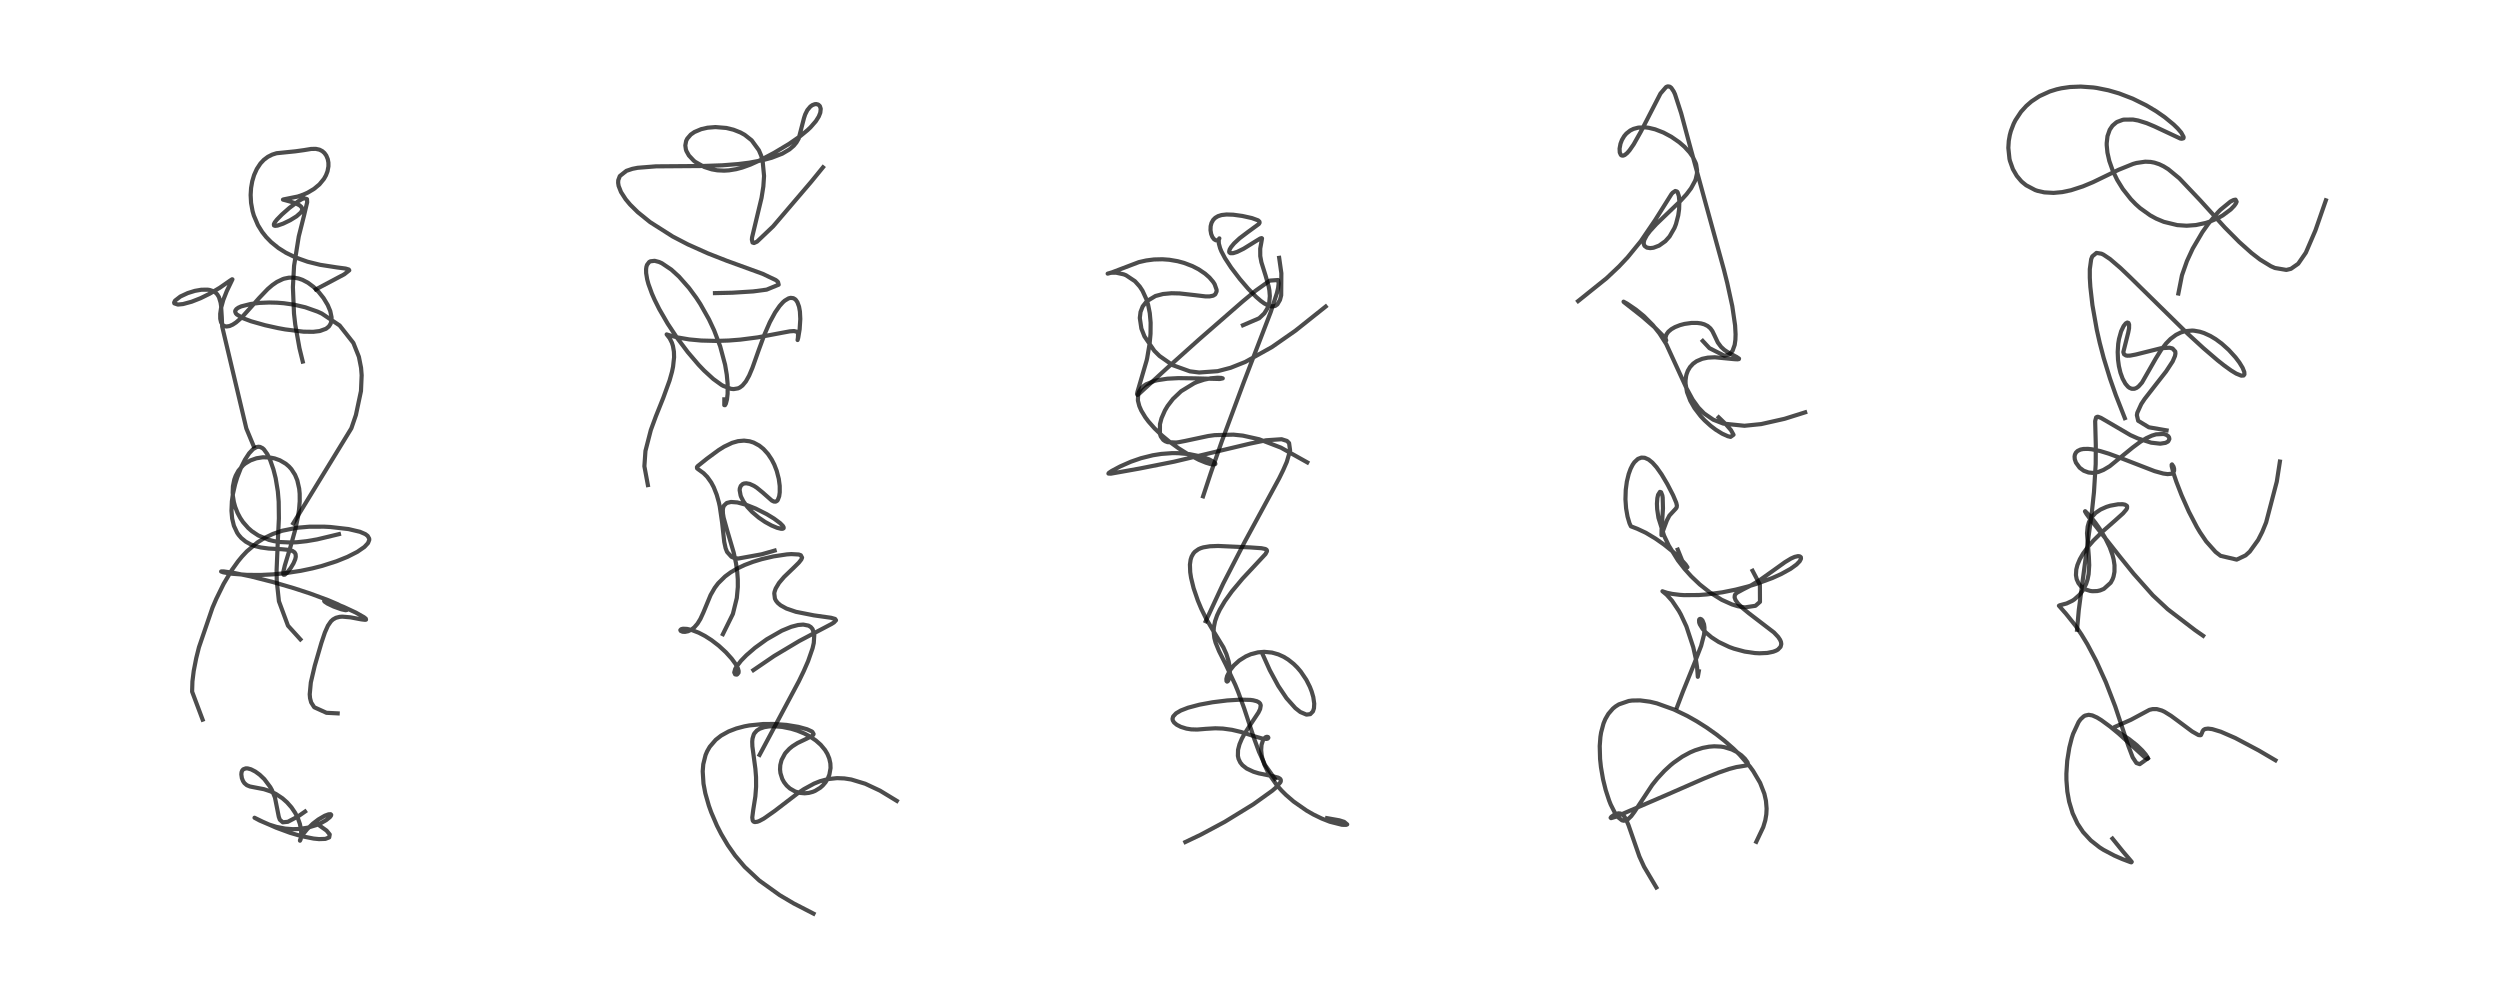 <?xml version="1.0" encoding="utf-8" standalone="no"?>
<!DOCTYPE svg PUBLIC "-//W3C//DTD SVG 1.1//EN"
  "http://www.w3.org/Graphics/SVG/1.1/DTD/svg11.dtd">
<!-- Created with matplotlib (https://matplotlib.org/) -->
<svg height="288pt" version="1.1" viewBox="0 0 720 288" width="720pt" xmlns="http://www.w3.org/2000/svg" xmlns:xlink="http://www.w3.org/1999/xlink">
 <defs>
  <style type="text/css">*{stroke-linecap:butt;stroke-linejoin:round;}</style>
 </defs>
 <g id="figure_1">
  <g id="patch_1">
   <path d="M 0 288 
L 720 288 
L 720 0 
L 0 0 
z
" style="fill:#ffffff;"/>
  </g>
  <g id="axes_1">
   <g id="line2d_1">
    <path clip-path="url(#p163c882ef1)" d="M 87.854 233.731 
L 85.847 235.123 
L 82.896 236.677 
L 81.449 236.826 
L 80.588 236.082 
L 80.285 235.221 
L 79.186 229.689 
L 78.308 227.529 
L 77.836 226.676 
L 76.13 224.395 
L 74.8 223.127 
L 73.53 222.204 
L 72.297 221.57 
L 71.335 221.304 
L 70.79 221.287 
L 70.057 221.561 
L 69.749 221.923 
L 69.565 222.407 
L 69.502 223.023 
L 69.656 224.091 
L 69.986 224.937 
L 70.389 225.543 
L 71.084 226.136 
L 71.967 226.505 
L 73.48 226.801 
L 76.011 227.286 
L 77.919 227.917 
L 79.453 228.654 
L 81.356 229.919 
L 82.654 231.066 
L 83.976 232.569 
L 85.032 234.147 
L 85.807 235.698 
L 86.366 237.291 
L 86.695 238.897 
L 86.765 240.555 
L 86.592 241.704 
L 86.394 242.122 
L 86.389 241.988 
L 86.704 241.213 
L 87.337 240.19 
L 88.429 238.835 
L 90.11 237.21 
L 91.686 236.003 
L 93.535 234.927 
L 94.617 234.526 
L 95.217 234.492 
L 95.387 234.667 
L 95.332 234.904 
L 94.993 235.349 
L 93.902 236.218 
L 92.44 237.044 
L 91.08 237.631 
L 88.617 238.369 
L 86.127 238.745 
L 84.327 238.802 
L 82.128 238.637 
L 79.636 238.145 
L 77.483 237.472 
L 74.791 236.318 
L 73.302 235.512 
L 75.593 236.627 
L 79.527 238.372 
L 83.55 239.854 
L 86.931 240.836 
L 90.317 241.508 
L 91.887 241.663 
L 93.696 241.601 
L 94.804 241.174 
L 94.96 240.323 
L 94.051 239.211 
L 92.294 237.96 
L 92.294 237.96 
" style="fill:none;stroke:#000000;stroke-linecap:square;stroke-opacity:0.7;stroke-width:1.2;"/>
   </g>
   <g id="line2d_2">
    <path clip-path="url(#p163c882ef1)" d="M 58.355 207.258 
L 55.326 199.194 
L 55.418 196.26 
L 55.79 193.24 
L 56.51 189.554 
L 57.294 186.422 
L 61.195 175.007 
L 62.279 172.491 
L 64.397 168.172 
L 66.743 164.204 
L 68.55 161.675 
L 69.71 160.269 
L 71.087 158.799 
L 74.117 156.237 
L 76.17 154.939 
L 78.582 153.778 
L 81.304 152.847 
L 85.43 152.01 
L 89.037 151.694 
L 93.384 151.683 
L 95.158 151.776 
L 100.371 152.375 
L 103.67 153.157 
L 105.196 153.817 
L 105.882 154.333 
L 106.327 155.109 
L 106.346 155.497 
L 105.98 156.417 
L 104.932 157.536 
L 102.893 158.939 
L 100.059 160.381 
L 96.902 161.652 
L 92.803 162.964 
L 89.986 163.69 
L 86.616 164.396 
L 82.289 165.059 
L 78.578 165.422 
L 75.154 165.587 
L 71.187 165.568 
L 66.704 165.231 
L 64.333 164.838 
L 63.681 164.597 
L 63.738 164.562 
L 64.443 164.569 
L 67.337 164.988 
L 72.254 166.015 
L 78.643 167.64 
L 84.74 169.429 
L 89.265 170.911 
L 94.537 172.857 
L 97.277 174.027 
L 99.503 175.211 
L 99.911 175.611 
L 99.903 175.676 
L 99.531 175.742 
L 98.311 175.481 
L 96.124 174.698 
L 94.321 173.839 
L 93.457 173.251 
L 93.362 173.08 
L 93.591 172.991 
L 94.407 173.128 
L 96.099 173.656 
L 98.965 174.786 
L 102.479 176.425 
L 104.8 177.741 
L 105.345 178.173 
L 105.411 178.461 
L 105.161 178.511 
L 104.048 178.381 
L 100.924 177.793 
L 98.58 177.594 
L 97.805 177.654 
L 96.768 177.919 
L 95.909 178.395 
L 95.299 178.955 
L 94.444 180.196 
L 93.564 182.169 
L 92.551 185.18 
L 90.64 191.757 
L 89.52 196.54 
L 89.198 199.967 
L 89.294 201.075 
L 89.616 202.297 
L 90.491 203.685 
L 94.025 205.287 
L 97.251 205.452 
L 97.251 205.452 
" style="fill:none;stroke:#000000;stroke-linecap:square;stroke-opacity:0.7;stroke-width:1.2;"/>
   </g>
   <g id="line2d_3">
    <path clip-path="url(#p163c882ef1)" d="M 86.506 184.138 
L 82.94 180.2 
L 80.331 173.169 
L 79.702 167.331 
L 79.661 164.197 
L 79.989 156.368 
L 80.321 149.292 
L 80.263 144.493 
L 80.014 141.507 
L 79.39 137.726 
L 78.745 135.187 
L 77.813 132.507 
L 76.989 130.785 
L 75.999 129.411 
L 75.611 129.071 
L 74.895 128.716 
L 74.413 128.663 
L 73.85 128.773 
L 72.881 129.347 
L 71.753 130.549 
L 70.552 132.387 
L 69.483 134.514 
L 68.328 137.468 
L 67.713 139.481 
L 67.079 142.275 
L 66.78 144.388 
L 66.664 147.124 
L 66.855 149.33 
L 67.36 151.418 
L 68.3 153.436 
L 68.727 154.062 
L 69.479 154.934 
L 70.764 155.994 
L 72.213 156.792 
L 73.614 157.309 
L 75.071 157.666 
L 77.412 157.982 
L 81.072 158.17 
L 83.213 158.371 
L 84.218 158.66 
L 84.831 159.078 
L 85.129 159.594 
L 85.186 160.342 
L 85.029 161.066 
L 84.517 162.268 
L 83.698 163.625 
L 82.586 165.026 
L 81.995 165.515 
L 81.682 165.534 
L 81.587 165.348 
L 81.622 164.565 
L 82.028 162.855 
L 83.631 157.573 
L 85.073 152.367 
L 85.83 148.763 
L 86.124 146.769 
L 86.319 144.377 
L 86.305 142.177 
L 86.164 140.726 
L 85.618 138.317 
L 84.966 136.74 
L 83.92 135.116 
L 83.233 134.355 
L 82.301 133.556 
L 80.611 132.564 
L 79.097 132.026 
L 77.73 131.759 
L 75.69 131.698 
L 73.856 131.986 
L 72.142 132.595 
L 70.663 133.474 
L 70.042 133.979 
L 68.669 135.558 
L 67.882 136.998 
L 67.48 138.096 
L 67.084 140.031 
L 67.008 141.886 
L 67.072 142.856 
L 67.352 144.587 
L 67.732 145.976 
L 68.41 147.706 
L 69.178 149.152 
L 70.009 150.388 
L 71.508 152.087 
L 72.548 152.994 
L 74.383 154.214 
L 77.444 155.484 
L 78.883 155.838 
L 80.572 156.1 
L 83.785 156.24 
L 85.54 156.159 
L 88.291 155.861 
L 91.328 155.344 
L 97.62 153.835 
L 97.62 153.835 
" style="fill:none;stroke:#000000;stroke-linecap:square;stroke-opacity:0.7;stroke-width:1.2;"/>
   </g>
   <g id="line2d_4">
    <path clip-path="url(#p163c882ef1)" d="M 84.451 150.719 
L 101.189 123.356 
L 102.502 119.514 
L 103.961 112.623 
L 104.157 108.077 
L 103.986 105.928 
L 103.362 102.761 
L 101.77 98.766 
L 97.813 93.734 
L 92.678 90.303 
L 91.455 89.743 
L 87.928 88.499 
L 84.71 87.751 
L 81.738 87.329 
L 79.797 87.178 
L 77.519 87.121 
L 74.714 87.237 
L 72.202 87.545 
L 69.468 88.236 
L 68.616 88.625 
L 68.077 89.014 
L 67.772 89.453 
L 67.729 89.743 
L 67.92 90.248 
L 68.211 90.574 
L 70.075 91.68 
L 72.343 92.535 
L 76.367 93.671 
L 80.066 94.49 
L 82.125 94.869 
L 87.411 95.525 
L 90.195 95.564 
L 92.061 95.343 
L 93.896 94.683 
L 94.72 94.017 
L 95.223 93.224 
L 95.484 92.143 
L 95.485 91.354 
L 95.12 89.605 
L 94.394 87.863 
L 93.175 85.835 
L 91.722 84.017 
L 90.28 82.612 
L 88.696 81.431 
L 87.127 80.602 
L 86.001 80.208 
L 84.754 79.971 
L 83.194 79.973 
L 81.854 80.248 
L 81.449 80.382 
L 79.751 81.195 
L 78.433 82.104 
L 77.098 83.248 
L 74.684 85.772 
L 69.526 91.532 
L 67.976 92.866 
L 67.035 93.484 
L 66.108 93.897 
L 65.201 94.035 
L 64.572 93.886 
L 64.067 93.504 
L 63.656 92.795 
L 63.429 91.782 
L 63.42 90.383 
L 63.662 88.723 
L 64.296 86.417 
L 65.309 83.843 
L 66.939 80.456 
L 66.85 80.433 
L 66.295 80.786 
L 63.294 82.874 
L 60.396 84.585 
L 57.745 85.889 
L 55.194 86.894 
L 52.716 87.567 
L 51.232 87.714 
L 50.212 87.374 
L 50.149 87.133 
L 50.406 86.589 
L 51.945 85.398 
L 54.082 84.402 
L 56.137 83.766 
L 58.022 83.439 
L 59.883 83.436 
L 60.399 83.518 
L 61.482 83.887 
L 62.033 84.236 
L 62.564 84.761 
L 63.055 85.564 
L 63.529 87.137 
L 63.675 88.125 
L 63.879 91.418 
L 63.986 94.045 
L 70.945 123.404 
L 73.065 128.513 
L 73.065 128.513 
" style="fill:none;stroke:#000000;stroke-linecap:square;stroke-opacity:0.7;stroke-width:1.2;"/>
   </g>
   <g id="line2d_5">
    <path clip-path="url(#p163c882ef1)" d="M 87.19 104.134 
L 86.242 100.271 
L 85.033 93.494 
L 84.673 90.341 
L 84.356 82.699 
L 84.693 76.542 
L 86.042 68.093 
L 87.551 62.111 
L 88.465 58.236 
L 88.408 57.352 
L 87.583 57.087 
L 86.933 57.349 
L 85.928 57.942 
L 83.321 59.902 
L 81.179 61.787 
L 79.756 63.242 
L 79.135 64.038 
L 78.866 64.579 
L 78.907 64.926 
L 79.195 65.049 
L 79.919 64.97 
L 81.545 64.406 
L 83.586 63.418 
L 85.402 62.298 
L 86.633 61.205 
L 86.984 60.614 
L 87.051 60.229 
L 86.83 59.629 
L 86.262 59.121 
L 85.119 58.553 
L 83.68 58.08 
L 81.498 57.489 
L 81.642 57.431 
L 85.766 56.596 
L 87.434 56.013 
L 88.653 55.462 
L 90.424 54.41 
L 92.009 53.09 
L 93.295 51.524 
L 93.878 50.491 
L 94.32 49.338 
L 94.588 47.904 
L 94.581 46.84 
L 94.396 45.839 
L 93.969 44.805 
L 93.444 44.073 
L 92.817 43.521 
L 92.017 43.106 
L 90.946 42.871 
L 89.603 42.897 
L 87.578 43.23 
L 85.069 43.579 
L 79.646 44.13 
L 78.394 44.529 
L 77.142 45.162 
L 75.992 46.029 
L 75.009 47.077 
L 73.967 48.658 
L 73.176 50.423 
L 72.646 52.207 
L 72.309 54.136 
L 72.184 56.173 
L 72.306 58.432 
L 72.74 60.812 
L 73.102 62.06 
L 74.289 64.844 
L 75.501 66.803 
L 76.668 68.277 
L 78.094 69.737 
L 80.175 71.422 
L 82.356 72.798 
L 85.118 74.143 
L 88.575 75.374 
L 92.205 76.268 
L 97.097 77.024 
L 99.548 77.348 
L 100.444 77.617 
L 100.588 77.852 
L 99.148 79 
L 90.987 83.328 
L 90.987 83.328 
" style="fill:none;stroke:#000000;stroke-linecap:square;stroke-opacity:0.7;stroke-width:1.2;"/>
   </g>
   <g id="line2d_6">
    <path clip-path="url(#p163c882ef1)" d="M 234.294 263.127 
L 228.588 260.189 
L 224.573 257.819 
L 218.658 253.577 
L 214.466 249.656 
L 211.718 246.414 
L 209.605 243.405 
L 207.706 240.195 
L 206.465 237.754 
L 204.839 233.967 
L 204.152 232.049 
L 203.13 228.47 
L 202.607 225.694 
L 202.379 222.16 
L 202.541 220.109 
L 203.199 217.457 
L 203.663 216.365 
L 204.402 215.08 
L 206.129 213.071 
L 207.677 211.857 
L 209.852 210.651 
L 212.07 209.799 
L 214.385 209.188 
L 215.804 208.921 
L 219.745 208.523 
L 222.747 208.498 
L 226.529 208.775 
L 229.933 209.336 
L 232.428 210.025 
L 233.736 210.622 
L 233.976 210.791 
L 234.318 211.396 
L 234.224 211.624 
L 233.884 211.945 
L 232.27 212.762 
L 229.697 213.989 
L 228.207 214.934 
L 227.345 215.634 
L 226.28 216.769 
L 226.039 217.091 
L 225.087 218.89 
L 224.721 220.337 
L 224.651 221.585 
L 224.766 222.655 
L 225.29 224.33 
L 225.804 225.272 
L 226.564 226.25 
L 227.489 227.085 
L 229.018 227.957 
L 230.371 228.356 
L 231.745 228.473 
L 232.948 228.354 
L 234.054 228.06 
L 234.746 227.777 
L 236.207 226.885 
L 236.944 226.237 
L 237.739 225.308 
L 238.393 224.239 
L 238.866 223.074 
L 239.198 221.203 
L 239.144 219.86 
L 238.825 218.433 
L 238.286 217.129 
L 237.6 215.984 
L 236.359 214.493 
L 234.95 213.246 
L 233.224 212.081 
L 231.672 211.261 
L 229.659 210.433 
L 227.855 209.876 
L 225.3 209.353 
L 222.926 209.159 
L 221.456 209.211 
L 220.142 209.416 
L 218.82 209.868 
L 217.968 210.407 
L 217.268 211.199 
L 217.078 211.54 
L 216.72 212.721 
L 216.64 213.599 
L 216.684 214.96 
L 217.136 218.345 
L 217.549 221.408 
L 217.74 223.816 
L 217.757 226.581 
L 217.544 229.367 
L 216.908 233.411 
L 216.654 235.444 
L 216.788 236.34 
L 217.038 236.642 
L 217.386 236.759 
L 218.139 236.654 
L 218.699 236.44 
L 219.97 235.759 
L 223.102 233.562 
L 229.902 228.354 
L 231.534 227.27 
L 234.439 225.685 
L 236.162 224.992 
L 238.425 224.383 
L 241.07 224.1 
L 243.189 224.188 
L 245.178 224.5 
L 249.175 225.711 
L 253.453 227.715 
L 258.285 230.655 
L 258.285 230.655 
" style="fill:none;stroke:#000000;stroke-linecap:square;stroke-opacity:0.7;stroke-width:1.2;"/>
   </g>
   <g id="line2d_7">
    <path clip-path="url(#p163c882ef1)" d="M 218.758 217.41 
L 230.059 196.223 
L 231.485 193.27 
L 232.726 190.425 
L 234.02 186.698 
L 234.367 185.184 
L 234.516 182.8 
L 234.01 181.165 
L 233.536 180.607 
L 232.869 180.184 
L 231.321 179.876 
L 229.853 180.001 
L 227.884 180.513 
L 225.17 181.633 
L 220.823 184.118 
L 217.432 186.573 
L 214.968 188.704 
L 213.422 190.287 
L 212.1 192 
L 211.726 192.678 
L 211.464 193.657 
L 211.714 194.213 
L 212.138 194.299 
L 212.306 194.246 
L 212.704 193.74 
L 212.725 193.244 
L 212.529 192.519 
L 211.848 191.235 
L 210.727 189.703 
L 209.044 187.839 
L 207.004 185.961 
L 204.931 184.368 
L 203.044 183.161 
L 201.245 182.224 
L 199.166 181.428 
L 197.859 181.128 
L 196.756 181.07 
L 196.205 181.189 
L 195.936 181.462 
L 196.053 181.708 
L 196.592 181.944 
L 197.257 181.982 
L 198.164 181.796 
L 199.129 181.327 
L 199.968 180.668 
L 200.891 179.601 
L 201.711 178.262 
L 202.582 176.367 
L 204.645 171.382 
L 205.845 169.298 
L 206.832 167.989 
L 208.817 166.027 
L 210.448 164.826 
L 212.213 163.784 
L 214.442 162.726 
L 216.872 161.803 
L 219.354 161.044 
L 222.763 160.243 
L 226.62 159.665 
L 227.909 159.577 
L 230.045 159.697 
L 230.632 159.907 
L 230.996 160.596 
L 230.776 161.139 
L 230.068 162.036 
L 228.856 163.236 
L 225.788 166.191 
L 224.355 167.885 
L 223.402 169.476 
L 223.067 170.451 
L 222.99 170.916 
L 223.178 172.409 
L 223.488 173.011 
L 223.982 173.629 
L 224.817 174.334 
L 226.501 175.263 
L 229.228 176.202 
L 234.434 177.229 
L 239.342 177.921 
L 240.508 178.255 
L 240.77 178.631 
L 240.176 179.268 
L 239.527 179.678 
L 230.202 184.598 
L 222.955 188.923 
L 216.977 193 
L 216.977 193 
" style="fill:none;stroke:#000000;stroke-linecap:square;stroke-opacity:0.7;stroke-width:1.2;"/>
   </g>
   <g id="line2d_8">
    <path clip-path="url(#p163c882ef1)" d="M 208.192 182.643 
L 211.071 176.813 
L 212.202 172.219 
L 212.492 169.063 
L 212.483 166.847 
L 212.314 164.625 
L 211.959 162.177 
L 211.305 159.141 
L 209.398 152.663 
L 208.403 149.069 
L 208.214 147.932 
L 208.172 146.899 
L 208.259 146.246 
L 208.491 145.63 
L 209.303 144.86 
L 210.518 144.564 
L 212.365 144.702 
L 214.917 145.389 
L 217.625 146.464 
L 220.836 148.083 
L 222.912 149.346 
L 224.705 150.682 
L 225.455 151.445 
L 225.688 151.846 
L 225.687 152.122 
L 225.445 152.28 
L 224.955 152.291 
L 223.796 152.006 
L 222.192 151.338 
L 220.337 150.317 
L 218.5 149.06 
L 216.585 147.429 
L 215.239 145.985 
L 214.093 144.383 
L 213.449 143.111 
L 213.297 142.702 
L 213.02 141.196 
L 213.064 140.671 
L 213.347 139.927 
L 213.9 139.408 
L 214.317 139.246 
L 214.935 139.185 
L 215.913 139.368 
L 217.158 139.938 
L 217.95 140.451 
L 219.611 141.809 
L 222.277 144.155 
L 222.88 144.449 
L 223.411 144.47 
L 223.835 144.206 
L 223.999 143.994 
L 224.405 142.927 
L 224.565 141.791 
L 224.557 139.931 
L 224.286 137.894 
L 223.688 135.593 
L 222.995 133.809 
L 222.253 132.358 
L 221.181 130.749 
L 219.891 129.317 
L 218.675 128.334 
L 217.057 127.461 
L 215.893 127.092 
L 214.287 126.898 
L 212.56 127.054 
L 210.853 127.539 
L 208.538 128.642 
L 206.916 129.658 
L 203.576 132.119 
L 200.961 134.217 
L 200.722 134.513 
L 200.753 134.873 
L 201.017 135.102 
L 202.626 136.271 
L 203.702 137.365 
L 204.831 138.952 
L 205.553 140.311 
L 206.411 142.478 
L 207.028 144.664 
L 207.288 145.854 
L 207.969 150.526 
L 208.578 156.062 
L 208.977 157.89 
L 209.403 158.97 
L 210.655 160.357 
L 211.392 160.674 
L 212.607 160.861 
L 219.35 159.637 
L 223.101 158.567 
L 223.101 158.567 
" style="fill:none;stroke:#000000;stroke-linecap:square;stroke-opacity:0.7;stroke-width:1.2;"/>
   </g>
   <g id="line2d_9">
    <path clip-path="url(#p163c882ef1)" d="M 208.608 115.008 
L 208.592 116.677 
L 208.801 116.691 
L 209.052 116.253 
L 209.364 115.059 
L 209.553 113.422 
L 209.561 110.605 
L 209.31 107.896 
L 208.826 105.041 
L 207.399 99.706 
L 205.665 95.134 
L 204.198 91.998 
L 201.688 87.548 
L 200.505 85.74 
L 198.448 82.945 
L 195.553 79.664 
L 193.348 77.649 
L 190.612 75.809 
L 189.794 75.441 
L 188.53 75.115 
L 187.319 75.258 
L 186.944 75.477 
L 186.34 76.284 
L 186.165 76.835 
L 186.069 77.516 
L 186.086 78.653 
L 186.381 80.439 
L 186.748 81.803 
L 187.755 84.578 
L 188.542 86.365 
L 189.875 89.032 
L 192.306 93.24 
L 194.991 97.293 
L 198.087 101.423 
L 201.194 105.063 
L 202.788 106.73 
L 205.419 109.14 
L 207.743 110.819 
L 208.257 111.116 
L 210.521 111.982 
L 211.279 112.06 
L 212.542 111.85 
L 213.083 111.595 
L 213.833 111.033 
L 214.812 109.855 
L 215.753 108.17 
L 216.705 105.918 
L 218.482 100.902 
L 220.141 96.387 
L 221.721 92.765 
L 223.238 89.971 
L 224.524 88.119 
L 225.485 87.05 
L 226.009 86.587 
L 227.096 85.936 
L 227.723 85.781 
L 228.486 85.879 
L 228.982 86.173 
L 229.23 86.415 
L 229.646 87.029 
L 230.124 88.318 
L 230.378 89.734 
L 230.486 91.875 
L 230.296 94.827 
L 229.891 97.269 
L 229.705 97.924 
L 229.803 97.232 
L 229.847 96.188 
L 229.695 95.76 
L 229.466 95.536 
L 228.682 95.34 
L 227.465 95.426 
L 224.967 95.889 
L 218.202 97.168 
L 213.218 97.811 
L 209.851 98.073 
L 206.265 98.186 
L 201.963 98.075 
L 198.503 97.755 
L 195.08 97.171 
L 193.087 96.648 
L 191.997 96.31 
L 192.075 96.412 
L 192.864 97.423 
L 193.508 98.706 
L 193.808 99.641 
L 194.09 101.29 
L 194.137 102.895 
L 193.837 105.632 
L 193.531 107.09 
L 192.841 109.561 
L 191.025 114.57 
L 188.903 119.867 
L 187.439 123.85 
L 185.89 129.863 
L 185.582 134.282 
L 186.588 139.706 
L 186.588 139.706 
" style="fill:none;stroke:#000000;stroke-linecap:square;stroke-opacity:0.7;stroke-width:1.2;"/>
   </g>
   <g id="line2d_10">
    <path clip-path="url(#p163c882ef1)" d="M 237.021 48.186 
L 233.648 52.32 
L 222.669 65.176 
L 218.025 69.594 
L 217.164 69.988 
L 216.725 69.851 
L 216.54 69.01 
L 216.594 68.372 
L 219.325 56.976 
L 219.844 53.699 
L 220.047 50.662 
L 219.634 46.312 
L 219.209 44.805 
L 218.553 43.259 
L 216.477 40.411 
L 214.471 38.829 
L 213.241 38.148 
L 211.256 37.36 
L 209.182 36.855 
L 206.05 36.597 
L 203.764 36.782 
L 201.953 37.194 
L 199.994 38.025 
L 198.935 38.764 
L 197.932 39.924 
L 197.611 40.579 
L 197.37 41.877 
L 197.526 43.014 
L 197.697 43.517 
L 198.402 44.782 
L 199.822 46.29 
L 200.224 46.609 
L 202.816 48.081 
L 204.963 48.771 
L 206.601 49.053 
L 208.544 49.147 
L 209.939 49.064 
L 212.03 48.721 
L 213.753 48.26 
L 216.103 47.412 
L 219.012 46.093 
L 222.951 44.009 
L 227.246 41.44 
L 230.43 39.238 
L 232.568 37.484 
L 233.429 36.666 
L 234.97 34.895 
L 235.808 33.556 
L 236.246 32.453 
L 236.369 31.326 
L 236.111 30.535 
L 235.668 30.128 
L 235.093 29.974 
L 234.659 30.008 
L 233.94 30.284 
L 233.382 30.684 
L 232.516 31.713 
L 231.896 32.955 
L 231.562 33.961 
L 230.016 39.925 
L 229.364 41.046 
L 228.585 41.987 
L 227.357 43.044 
L 225.294 44.257 
L 222.232 45.439 
L 219.753 46.106 
L 215.783 46.85 
L 212.638 47.245 
L 208.064 47.606 
L 202.272 47.809 
L 188.907 47.908 
L 183.659 48.323 
L 182.127 48.625 
L 180.399 49.205 
L 178.504 50.707 
L 178.053 51.917 
L 178.024 52.661 
L 178.163 53.552 
L 178.852 55.314 
L 180.199 57.4 
L 181.468 58.916 
L 183.683 61.108 
L 187.208 63.957 
L 193.741 68.115 
L 198.108 70.388 
L 203.881 72.974 
L 209.3 75.1 
L 219.631 78.857 
L 223.467 80.682 
L 224.055 81.191 
L 224.258 81.989 
L 220.787 83.416 
L 216.919 83.927 
L 210.95 84.3 
L 205.91 84.418 
L 205.91 84.418 
" style="fill:none;stroke:#000000;stroke-linecap:square;stroke-opacity:0.7;stroke-width:1.2;"/>
   </g>
   <g id="line2d_11">
    <path clip-path="url(#p163c882ef1)" d="M 341.38 242.505 
L 345.792 240.402 
L 352.712 236.695 
L 360.941 231.649 
L 366.395 227.735 
L 367.382 226.89 
L 368.764 225.279 
L 368.876 224.967 
L 368.872 224.617 
L 368.699 224.318 
L 368.127 223.959 
L 366.169 223.463 
L 362.556 222.731 
L 361.019 222.266 
L 359.062 221.351 
L 357.843 220.398 
L 357.189 219.582 
L 356.702 218.549 
L 356.511 217.686 
L 356.556 215.959 
L 356.967 214.369 
L 357.634 212.784 
L 358.495 211.198 
L 360.228 208.53 
L 362.429 205.217 
L 362.921 204.197 
L 363.096 203.14 
L 362.915 202.628 
L 362.601 202.292 
L 361.997 201.962 
L 360.895 201.675 
L 360.105 201.572 
L 357.267 201.495 
L 353.433 201.731 
L 349.195 202.254 
L 345.457 202.943 
L 342.162 203.818 
L 340.08 204.626 
L 338.699 205.438 
L 337.861 206.352 
L 337.681 207.034 
L 337.762 207.474 
L 338.123 208.069 
L 338.906 208.733 
L 340.064 209.331 
L 341.682 209.836 
L 343.068 210.059 
L 344.797 210.109 
L 347.37 209.902 
L 350.004 209.749 
L 352.209 209.83 
L 354.814 210.189 
L 357.443 210.814 
L 361.565 212.141 
L 363.712 212.748 
L 364.78 212.815 
L 365.136 212.697 
L 365.29 212.459 
L 365.182 212.263 
L 364.852 212.19 
L 364.487 212.319 
L 364.076 212.678 
L 363.748 213.177 
L 363.32 214.513 
L 363.22 216.009 
L 363.352 217.386 
L 363.547 218.342 
L 364.116 220.148 
L 365.333 222.697 
L 367.665 226.064 
L 369.089 227.675 
L 370.329 228.91 
L 372.583 230.857 
L 376.285 233.441 
L 378.293 234.589 
L 380.672 235.745 
L 383.017 236.667 
L 386.513 237.543 
L 387.665 237.565 
L 387.994 237.433 
L 387.124 236.694 
L 385.712 236.248 
L 382.208 235.629 
L 382.208 235.629 
" style="fill:none;stroke:#000000;stroke-linecap:square;stroke-opacity:0.7;stroke-width:1.2;"/>
   </g>
   <g id="line2d_12">
    <path clip-path="url(#p163c882ef1)" d="M 367.153 224.302 
L 364.322 220.318 
L 362.573 216.486 
L 361.211 212.754 
L 358.314 203.995 
L 356.569 199.221 
L 355.764 197.247 
L 353.056 191.46 
L 351.075 187.515 
L 350.081 185.06 
L 349.718 183.686 
L 349.525 181.896 
L 349.587 180.667 
L 349.941 178.894 
L 350.534 177.206 
L 351.309 175.57 
L 352.74 173.161 
L 354.791 170.305 
L 357.859 166.636 
L 361.049 163.224 
L 364.469 159.558 
L 364.891 158.751 
L 364.882 158.515 
L 364.752 158.309 
L 364.416 158.114 
L 363.285 157.881 
L 360.097 157.659 
L 350.816 157.234 
L 348.435 157.328 
L 346.573 157.636 
L 345.808 157.875 
L 345.166 158.161 
L 344.13 158.9 
L 343.695 159.395 
L 343.181 160.3 
L 342.898 161.171 
L 342.7 162.591 
L 342.779 164.781 
L 343.028 166.415 
L 343.757 169.394 
L 344.964 172.929 
L 345.95 175.29 
L 347.375 178.196 
L 349.194 181.308 
L 352.336 186.432 
L 353.203 188.372 
L 353.854 190.466 
L 354.156 192.158 
L 354.225 193.953 
L 354.015 195.366 
L 353.652 196.157 
L 353.401 196.308 
L 353.23 196.145 
L 353.197 195.531 
L 353.406 194.696 
L 354.306 192.954 
L 355.336 191.657 
L 356.916 190.224 
L 358.782 189.048 
L 360.26 188.408 
L 362.304 187.878 
L 364.078 187.727 
L 366.31 187.938 
L 368.173 188.468 
L 369.68 189.152 
L 370.978 189.944 
L 372.574 191.208 
L 373.616 192.237 
L 374.619 193.411 
L 376.224 195.791 
L 377.244 197.815 
L 377.765 199.151 
L 378.231 200.772 
L 378.497 202.643 
L 378.424 203.976 
L 378.133 204.877 
L 377.362 205.673 
L 376.259 205.81 
L 374.49 205.061 
L 373.051 203.925 
L 370.518 201.08 
L 368.142 197.542 
L 365.695 193.016 
L 363.547 188.232 
L 363.547 188.232 
" style="fill:none;stroke:#000000;stroke-linecap:square;stroke-opacity:0.7;stroke-width:1.2;"/>
   </g>
   <g id="line2d_13">
    <path clip-path="url(#p163c882ef1)" d="M 347.249 178.909 
L 352.274 168.091 
L 358.551 155.918 
L 368.392 137.773 
L 369.567 135.378 
L 370.591 133.032 
L 371.553 129.741 
L 371.253 127.6 
L 370.65 126.992 
L 369.096 126.497 
L 364.633 126.8 
L 359.973 127.768 
L 338.147 132.963 
L 328.18 134.944 
L 319.922 136.417 
L 319.229 136.385 
L 319.336 136.2 
L 320.168 135.633 
L 322.596 134.337 
L 325.709 132.968 
L 328.611 131.962 
L 331.995 131.12 
L 334.458 130.73 
L 337.493 130.507 
L 339.199 130.508 
L 342.578 130.79 
L 345.735 131.432 
L 348.182 132.275 
L 349.578 133.036 
L 350.011 133.493 
L 350.021 133.619 
L 349.48 133.787 
L 348.66 133.663 
L 347.295 133.255 
L 345.33 132.453 
L 342.05 130.748 
L 339.464 129.131 
L 336.68 127.112 
L 334.651 125.423 
L 332.531 123.396 
L 330.767 121.398 
L 329.853 120.178 
L 328.695 118.262 
L 328.125 116.957 
L 327.734 115.438 
L 327.711 115.261 
L 327.791 113.559 
L 327.984 112.955 
L 328.626 111.886 
L 329.422 111.123 
L 330.08 110.68 
L 332.476 109.706 
L 333.229 109.518 
L 336.184 109.068 
L 339.369 108.901 
L 344.175 108.964 
L 351.293 109.151 
L 352.147 108.971 
L 351.728 108.841 
L 350.669 108.785 
L 348.673 108.951 
L 346.792 109.342 
L 344.796 110 
L 343.934 110.366 
L 340.153 112.677 
L 337.801 114.909 
L 336.265 116.922 
L 335.496 118.216 
L 334.52 120.445 
L 334.068 122.162 
L 334.056 124.953 
L 334.307 125.707 
L 335.013 126.684 
L 335.582 127.077 
L 336.249 127.336 
L 338.705 127.448 
L 339.475 127.347 
L 341.31 126.992 
L 347.969 125.572 
L 349.81 125.322 
L 355.219 125.176 
L 357.924 125.457 
L 362.617 126.501 
L 368.908 128.922 
L 376.498 133.168 
L 376.498 133.168 
" style="fill:none;stroke:#000000;stroke-linecap:square;stroke-opacity:0.7;stroke-width:1.2;"/>
   </g>
   <g id="line2d_14">
    <path clip-path="url(#p163c882ef1)" d="M 346.485 142.944 
L 348.714 136.207 
L 351.9 127.048 
L 358.226 110.033 
L 365.972 89.856 
L 367.748 84.414 
L 368.093 82.933 
L 368.248 81.64 
L 368.087 80.645 
L 365.694 80.814 
L 361.566 83.762 
L 357.838 86.859 
L 345.229 97.849 
L 335.938 106.174 
L 327.734 113.697 
L 327.576 113.729 
L 327.467 113.494 
L 327.609 112.787 
L 330.24 103.787 
L 330.395 103.08 
L 331.099 98.924 
L 331.351 96.14 
L 331.381 92.929 
L 331.135 90.176 
L 330.66 87.786 
L 330.183 86.225 
L 329.03 83.716 
L 328.242 82.518 
L 326.87 80.989 
L 324.304 79.283 
L 323.635 79.013 
L 321.413 78.531 
L 319.926 78.559 
L 319.007 78.81 
L 320.254 78.44 
L 328.002 75.491 
L 330.116 75.015 
L 332.336 74.727 
L 334.785 74.667 
L 336.769 74.813 
L 339.171 75.225 
L 340.977 75.712 
L 343.384 76.626 
L 345.178 77.545 
L 347.045 78.799 
L 348.311 79.915 
L 349.372 81.158 
L 349.808 81.838 
L 350.383 83.458 
L 350.386 83.914 
L 349.988 84.784 
L 349.389 85.156 
L 348.377 85.361 
L 347.145 85.359 
L 343.75 84.957 
L 339.751 84.51 
L 337.413 84.452 
L 334.943 84.676 
L 332.779 85.248 
L 330.279 86.75 
L 329.095 88.248 
L 328.474 89.84 
L 328.263 91.58 
L 328.717 94.622 
L 329.601 96.876 
L 332.44 101.029 
L 333.936 102.517 
L 337.688 105.145 
L 342.682 106.94 
L 345.357 107.28 
L 350.683 106.899 
L 354.411 105.923 
L 358.627 104.244 
L 366.319 99.953 
L 373.043 95.262 
L 381.797 88.288 
L 381.797 88.288 
" style="fill:none;stroke:#000000;stroke-linecap:square;stroke-opacity:0.7;stroke-width:1.2;"/>
   </g>
   <g id="line2d_15">
    <path clip-path="url(#p163c882ef1)" d="M 357.973 93.669 
L 362.635 91.665 
L 364.116 90.256 
L 365.008 88.812 
L 365.544 87.14 
L 365.71 85.273 
L 365.583 83.65 
L 365.375 82.498 
L 364.473 79.332 
L 363.279 75.526 
L 362.954 73.761 
L 362.943 71.598 
L 363.247 69.926 
L 363.462 68.666 
L 363.34 68.573 
L 362.919 68.699 
L 361.522 69.549 
L 358.178 71.62 
L 356.304 72.542 
L 355.173 72.904 
L 354.37 72.921 
L 354.063 72.703 
L 353.996 72.468 
L 354.132 71.869 
L 354.529 71.178 
L 355.414 70.106 
L 356.986 68.64 
L 359.293 66.892 
L 362.56 64.502 
L 362.76 64.144 
L 362.722 63.838 
L 362.396 63.515 
L 362.264 63.435 
L 360.556 62.811 
L 357.794 62.196 
L 355.165 61.834 
L 353.234 61.772 
L 351.816 61.934 
L 350.797 62.253 
L 349.996 62.723 
L 349.405 63.317 
L 348.908 64.213 
L 348.667 65.148 
L 348.625 66.281 
L 348.812 67.381 
L 349.156 68.246 
L 349.633 68.891 
L 350.19 69.225 
L 350.701 69.216 
L 351.045 68.993 
L 351.175 68.652 
L 351.102 68.708 
L 350.985 69.082 
L 351.025 70.148 
L 351.395 71.497 
L 351.763 72.396 
L 352.793 74.354 
L 354.566 77.067 
L 357.095 80.385 
L 359.445 83.128 
L 361.757 85.494 
L 363.102 86.659 
L 364.123 87.395 
L 365.374 88.043 
L 366.254 88.257 
L 367.225 88.123 
L 367.89 87.658 
L 368.634 86.379 
L 368.982 85.046 
L 369.029 78.691 
L 368.401 74.264 
L 368.401 74.264 
" style="fill:none;stroke:#000000;stroke-linecap:square;stroke-opacity:0.7;stroke-width:1.2;"/>
   </g>
   <g id="line2d_16">
    <path clip-path="url(#p163c882ef1)" d="M 505.811 242.437 
L 507.818 238.2 
L 508.404 236.26 
L 508.698 234.528 
L 508.781 232.875 
L 508.592 230.617 
L 508.136 228.594 
L 506.909 225.45 
L 504.902 222.05 
L 503.977 220.781 
L 500.996 217.342 
L 499.222 215.601 
L 496.625 213.327 
L 494.343 211.535 
L 491.514 209.532 
L 488.709 207.756 
L 485.936 206.19 
L 482.049 204.317 
L 477.178 202.57 
L 475.191 202.092 
L 472.34 201.713 
L 470.04 201.751 
L 469.065 201.887 
L 466.219 202.867 
L 465.254 203.476 
L 464.504 204.094 
L 463.204 205.597 
L 462.329 207.112 
L 461.809 208.365 
L 461.118 210.954 
L 460.917 212.235 
L 460.719 214.867 
L 460.82 218.578 
L 461.073 220.948 
L 461.681 224.454 
L 462.441 227.529 
L 463.426 230.55 
L 463.89 231.718 
L 465.185 234.28 
L 465.899 235.273 
L 467.132 236.255 
L 467.646 236.374 
L 468.454 236.203 
L 468.808 235.997 
L 469.808 235.036 
L 470.708 233.821 
L 475.831 226.065 
L 477.338 224.184 
L 479.386 221.974 
L 481.138 220.365 
L 481.993 219.666 
L 484.499 217.916 
L 486.737 216.701 
L 488.173 216.087 
L 490.354 215.397 
L 492.226 215.045 
L 493.701 214.931 
L 495.648 215.023 
L 496.56 215.17 
L 498.752 215.843 
L 500.1 216.524 
L 501.514 217.529 
L 502.542 218.525 
L 503.278 219.531 
L 503.449 220.07 
L 503.398 220.237 
L 503.159 220.403 
L 502.432 220.543 
L 500.087 220.915 
L 497.99 221.466 
L 494.9 222.536 
L 490.617 224.278 
L 480.071 228.891 
L 465.399 235.213 
L 463.986 235.626 
L 463.862 235.515 
L 464.082 235.222 
L 465.002 234.584 
L 465.475 234.38 
L 466.125 234.243 
L 466.682 234.295 
L 467.357 234.652 
L 467.671 234.964 
L 468.18 235.717 
L 469.001 237.632 
L 472.133 246.644 
L 473.489 249.616 
L 477.027 255.586 
L 477.027 255.586 
" style="fill:none;stroke:#000000;stroke-linecap:square;stroke-opacity:0.7;stroke-width:1.2;"/>
   </g>
   <g id="line2d_17">
    <path clip-path="url(#p163c882ef1)" d="M 489.257 193.318 
L 488.971 194.915 
L 488.764 192.222 
L 488.371 189.64 
L 487.662 186.423 
L 485.681 180.405 
L 484.089 176.99 
L 483.498 175.925 
L 481.554 173.021 
L 480.003 171.283 
L 478.786 170.279 
L 478.974 170.358 
L 480.135 170.732 
L 481.632 171.051 
L 483.794 171.32 
L 484.981 171.397 
L 489.275 171.368 
L 491.574 171.192 
L 496.063 170.58 
L 499.904 169.805 
L 503.337 168.923 
L 505.944 168.129 
L 510.437 166.471 
L 512.97 165.327 
L 515.677 163.829 
L 517.379 162.598 
L 518.305 161.646 
L 518.683 160.923 
L 518.647 160.473 
L 518.333 160.223 
L 517.806 160.168 
L 516.857 160.387 
L 515.781 160.867 
L 514.072 161.9 
L 511.117 164.019 
L 506.814 167.079 
L 504.379 168.551 
L 502.044 169.731 
L 500.202 170.732 
L 499.751 171.193 
L 499.631 171.42 
L 499.56 172.044 
L 499.824 172.801 
L 500.541 173.813 
L 501.839 175.11 
L 503.669 176.613 
L 510.904 182.153 
L 512.126 183.453 
L 512.673 184.281 
L 512.917 184.869 
L 513.01 185.479 
L 512.81 186.276 
L 512.044 187.08 
L 511.538 187.37 
L 510.699 187.694 
L 508.937 188.05 
L 506.711 188.148 
L 505.374 188.077 
L 502.464 187.651 
L 499.371 186.818 
L 498.035 186.333 
L 494.977 184.881 
L 492.943 183.568 
L 491.277 182.151 
L 490.365 181.129 
L 489.552 179.813 
L 489.358 179.263 
L 489.333 178.515 
L 489.442 178.325 
L 489.665 178.229 
L 490.009 178.363 
L 490.329 178.718 
L 490.754 179.78 
L 490.881 180.683 
L 490.883 181.635 
L 490.751 182.821 
L 489.929 185.999 
L 487.942 191.133 
L 484.66 199.242 
L 482.981 203.664 
L 482.981 203.664 
" style="fill:none;stroke:#000000;stroke-linecap:square;stroke-opacity:0.7;stroke-width:1.2;"/>
   </g>
   <g id="line2d_18">
    <path clip-path="url(#p163c882ef1)" d="M 483.196 158.298 
L 484.434 161.362 
L 484.871 162.131 
L 485.697 163.271 
L 485.982 163.353 
L 485.461 162.569 
L 483.987 160.92 
L 481.995 159.055 
L 479.3 156.879 
L 476.823 155.139 
L 474.005 153.444 
L 471.553 152.292 
L 469.704 151.581 
L 469.297 150.717 
L 468.726 148.765 
L 468.312 146.409 
L 468.128 143.808 
L 468.214 141.091 
L 468.537 138.672 
L 469.064 136.504 
L 469.609 135.014 
L 470.184 133.876 
L 470.703 133.116 
L 471.727 132.164 
L 472.733 131.786 
L 473.679 131.842 
L 474.802 132.347 
L 475.894 133.231 
L 477.095 134.58 
L 478.563 136.665 
L 480.168 139.375 
L 481.843 142.617 
L 482.756 144.773 
L 482.941 145.561 
L 482.892 146.088 
L 482.674 146.439 
L 480.788 148.482 
L 480.063 149.88 
L 479.321 151.872 
L 478.508 154.119 
L 478.527 152.648 
L 478.937 146.464 
L 478.856 143.317 
L 478.759 142.699 
L 478.397 141.765 
L 478.059 141.66 
L 477.531 142.501 
L 477.314 143.474 
L 477.199 145.043 
L 477.263 146.629 
L 477.635 149.129 
L 479.252 154.274 
L 480.586 157.091 
L 483.243 161.378 
L 485.146 163.835 
L 487.115 166.022 
L 489.536 168.323 
L 492.488 170.654 
L 495.862 172.746 
L 498.8 174.068 
L 500.503 174.594 
L 502.51 174.93 
L 505.576 174.467 
L 506.871 173.336 
L 506.846 168.388 
L 504.739 164.379 
L 504.739 164.379 
" style="fill:none;stroke:#000000;stroke-linecap:square;stroke-opacity:0.7;stroke-width:1.2;"/>
   </g>
   <g id="line2d_19">
    <path clip-path="url(#p163c882ef1)" d="M 519.886 118.751 
L 513.953 120.617 
L 507.229 122.135 
L 502.401 122.623 
L 496.331 122.001 
L 493.405 120.867 
L 490.792 119.074 
L 489.139 117.378 
L 487.465 115.049 
L 485.717 111.821 
L 479.869 99.077 
L 477.928 96.029 
L 476.018 93.623 
L 473.449 91.041 
L 471.134 89.157 
L 468.61 87.44 
L 467.584 86.88 
L 467.661 87 
L 469.027 88.071 
L 473.002 91.195 
L 476.551 94.285 
L 478.64 96.387 
L 479.767 97.816 
L 479.869 98.037 
L 479.699 97.562 
L 479.694 97.084 
L 479.954 96.268 
L 480.488 95.533 
L 481.366 94.795 
L 482.425 94.193 
L 483.837 93.637 
L 485.132 93.292 
L 487.198 93.001 
L 488.806 93.002 
L 489.917 93.151 
L 490.824 93.404 
L 491.814 93.894 
L 492.606 94.578 
L 493.155 95.339 
L 493.771 96.606 
L 494.739 98.65 
L 495.665 99.899 
L 496.583 100.748 
L 497.9 101.638 
L 500.128 102.795 
L 500.844 103.279 
L 500.804 103.416 
L 500.411 103.487 
L 499.497 103.444 
L 493.847 102.897 
L 491.854 103.001 
L 490.242 103.336 
L 488.63 104.023 
L 487.642 104.722 
L 486.74 105.693 
L 486.103 106.761 
L 485.73 107.759 
L 485.59 108.329 
L 485.439 109.575 
L 485.443 110.492 
L 485.859 112.946 
L 486.803 115.411 
L 488.03 117.554 
L 489.799 119.864 
L 490.938 121.077 
L 492.677 122.649 
L 494.15 123.765 
L 496.014 124.917 
L 497.587 125.622 
L 498.398 125.826 
L 499.255 125.208 
L 498.516 123.867 
L 497.095 122.241 
L 494.979 120.19 
L 494.979 120.19 
" style="fill:none;stroke:#000000;stroke-linecap:square;stroke-opacity:0.7;stroke-width:1.2;"/>
   </g>
   <g id="line2d_20">
    <path clip-path="url(#p163c882ef1)" d="M 454.485 86.716 
L 462.692 80.128 
L 466.266 76.752 
L 468.758 74.105 
L 472.539 69.479 
L 476.648 63.436 
L 481.402 55.873 
L 481.746 55.489 
L 482.481 55.002 
L 482.982 55.155 
L 483.153 55.378 
L 483.504 56.452 
L 483.657 57.994 
L 483.582 60.248 
L 483.335 62.024 
L 482.675 64.552 
L 482.237 65.674 
L 480.836 68.104 
L 479.617 69.461 
L 477.815 70.744 
L 476.205 71.347 
L 475.267 71.461 
L 474.317 71.319 
L 473.626 70.828 
L 473.406 70.297 
L 473.419 69.638 
L 473.604 69.005 
L 474.273 67.761 
L 475.189 66.539 
L 476.961 64.6 
L 480.171 61.521 
L 483.789 58.056 
L 485.696 55.979 
L 487.029 54.219 
L 488.163 52.128 
L 488.382 51.537 
L 488.717 50.022 
L 488.755 48.994 
L 488.496 47.378 
L 488.364 46.954 
L 487.513 45.165 
L 486.627 43.901 
L 485.122 42.264 
L 483.625 40.97 
L 481.358 39.399 
L 479.077 38.176 
L 476.673 37.246 
L 474.819 36.804 
L 473.918 36.691 
L 471.834 36.75 
L 470.454 37.117 
L 469.487 37.596 
L 468.393 38.464 
L 467.776 39.19 
L 467.116 40.303 
L 466.699 41.395 
L 466.437 42.796 
L 466.491 43.911 
L 466.806 44.615 
L 467.015 44.777 
L 467.453 44.832 
L 467.961 44.62 
L 468.627 44.073 
L 469.312 43.29 
L 470.504 41.568 
L 472.567 37.902 
L 478.208 26.948 
L 479.828 25.067 
L 480.303 24.874 
L 480.9 24.963 
L 481.341 25.306 
L 482.024 26.331 
L 482.397 27.135 
L 484.178 32.626 
L 486.489 41.236 
L 491.262 58.708 
L 496.492 77.705 
L 497.461 81.58 
L 498.898 88.182 
L 499.706 93.694 
L 499.845 96.293 
L 499.791 97.871 
L 499.588 99.324 
L 498.968 101.054 
L 498.001 102.093 
L 496.64 102.451 
L 492.326 100.273 
L 490.392 98.194 
L 490.392 98.194 
" style="fill:none;stroke:#000000;stroke-linecap:square;stroke-opacity:0.7;stroke-width:1.2;"/>
   </g>
   <g id="line2d_21">
    <path clip-path="url(#p163c882ef1)" d="M 608.4 241.524 
L 611.393 245.223 
L 613.944 248.214 
L 613.833 248.349 
L 613.572 248.297 
L 611.201 247.402 
L 608.951 246.418 
L 605.784 244.743 
L 604.676 244.034 
L 602.153 242.044 
L 599.93 239.633 
L 598.306 237.188 
L 596.91 234.198 
L 595.911 230.89 
L 595.389 227.968 
L 595.13 224.688 
L 595.117 222.832 
L 595.36 219.093 
L 595.97 215.298 
L 596.668 212.55 
L 597.06 211.342 
L 598.649 207.92 
L 599.211 207.149 
L 600.104 206.319 
L 600.513 206.089 
L 601.539 205.862 
L 602.597 206.04 
L 603.942 206.642 
L 605.19 207.409 
L 607.715 209.257 
L 610.15 211.26 
L 614.017 214.753 
L 617.51 217.956 
L 618.328 218.509 
L 618.583 218.453 
L 618.482 218.105 
L 617.967 217.302 
L 616.979 216.141 
L 615.436 214.655 
L 613.141 212.833 
L 610.661 211.202 
L 608.652 209.89 
L 608.602 209.682 
L 608.966 209.401 
L 613.707 207.299 
L 619.031 204.44 
L 619.937 204.225 
L 621.172 204.221 
L 622.602 204.624 
L 623.363 204.981 
L 625.282 206.17 
L 627.519 207.819 
L 631.339 210.666 
L 633.144 211.691 
L 633.746 211.759 
L 633.885 211.685 
L 634.193 211.007 
L 634.332 210.615 
L 634.615 210.214 
L 635.056 209.953 
L 635.906 209.835 
L 637.131 209.988 
L 639.604 210.737 
L 643.76 212.545 
L 650.496 216.121 
L 655.331 218.962 
L 655.331 218.962 
" style="fill:none;stroke:#000000;stroke-linecap:square;stroke-opacity:0.7;stroke-width:1.2;"/>
   </g>
   <g id="line2d_22">
    <path clip-path="url(#p163c882ef1)" d="M 618.601 218.396 
L 616.244 220.079 
L 615.289 219.747 
L 614.215 218.117 
L 612.952 214.789 
L 609.164 203.404 
L 606.488 196.483 
L 603.735 190.404 
L 601.151 185.526 
L 599.468 182.742 
L 597.79 180.257 
L 595.053 176.82 
L 592.97 174.453 
L 593.219 174.313 
L 595.188 173.797 
L 596.798 173.034 
L 597.385 172.65 
L 598.909 171.292 
L 599.879 170.015 
L 600.81 168.162 
L 601.227 166.855 
L 601.523 165.355 
L 601.693 162.777 
L 601.59 160.379 
L 601.061 153.565 
L 601.247 151.664 
L 601.6 150.406 
L 602.259 149.124 
L 603.52 147.723 
L 604.976 146.734 
L 606.648 145.986 
L 607.754 145.64 
L 610.031 145.23 
L 611.35 145.22 
L 611.982 145.337 
L 612.53 145.661 
L 612.608 145.789 
L 612.599 146.322 
L 612.384 146.745 
L 611.437 147.854 
L 609.093 149.96 
L 605.541 153.078 
L 602.884 155.708 
L 601.362 157.461 
L 599.916 159.449 
L 598.994 161.053 
L 598.293 162.733 
L 597.966 164.031 
L 597.873 165.636 
L 598.079 166.806 
L 598.591 167.951 
L 599.265 168.794 
L 600.236 169.536 
L 600.747 169.798 
L 601.991 170.186 
L 602.627 170.271 
L 604.01 170.223 
L 604.836 170.039 
L 605.909 169.597 
L 607.877 167.825 
L 608.441 166.785 
L 608.703 166.05 
L 608.967 164.684 
L 608.978 162.773 
L 608.722 161.087 
L 608.41 159.862 
L 607.598 157.599 
L 606.24 154.821 
L 604.636 152.199 
L 603.513 150.605 
L 601.978 148.674 
L 600.532 147.221 
L 600.473 147.281 
L 600.892 148.003 
L 602.256 149.86 
L 610.474 160.262 
L 614.489 165.232 
L 620.019 171.454 
L 624.341 175.491 
L 632.237 181.524 
L 634.508 183.102 
L 634.508 183.102 
" style="fill:none;stroke:#000000;stroke-linecap:square;stroke-opacity:0.7;stroke-width:1.2;"/>
   </g>
   <g id="line2d_23">
    <path clip-path="url(#p163c882ef1)" d="M 598.191 181.368 
L 598.69 175.706 
L 600.82 159.572 
L 602.414 147.892 
L 603.065 141.736 
L 603.558 133.699 
L 603.591 128.275 
L 603.406 121.269 
L 603.686 120.203 
L 604.024 120.027 
L 604.253 120.037 
L 605.097 120.363 
L 613.57 125.318 
L 615.733 126.281 
L 619.551 127.493 
L 622.139 127.782 
L 623.664 127.544 
L 624.306 127.21 
L 624.467 127.068 
L 624.776 126.435 
L 624.688 125.958 
L 624.443 125.608 
L 623.854 125.204 
L 623.109 124.979 
L 620.932 125.094 
L 619.736 125.461 
L 618.133 126.198 
L 616.389 127.261 
L 614.196 128.891 
L 607.602 134.269 
L 605.784 135.348 
L 604.335 135.921 
L 603.148 136.158 
L 602.635 136.188 
L 601.492 136.079 
L 600.12 135.574 
L 598.934 134.701 
L 597.873 133.245 
L 597.535 132.263 
L 597.475 131.485 
L 597.575 130.93 
L 597.867 130.347 
L 598.347 129.875 
L 599.161 129.481 
L 600.003 129.307 
L 601.325 129.277 
L 602.426 129.39 
L 604.885 129.912 
L 607.308 130.649 
L 611.174 132.067 
L 620.513 135.684 
L 623.018 136.377 
L 624.273 136.546 
L 625.316 136.448 
L 625.533 136.366 
L 625.924 136.07 
L 626.143 135.583 
L 626.138 134.976 
L 625.972 134.388 
L 625.539 133.747 
L 625.439 133.853 
L 625.456 134.299 
L 625.937 136.216 
L 626.79 138.754 
L 628.273 142.583 
L 630.396 147.368 
L 632.675 151.744 
L 633.609 153.315 
L 635.379 155.925 
L 638.064 158.94 
L 639.519 160.075 
L 644.163 161.17 
L 646.71 159.964 
L 647.93 158.865 
L 650.343 155.518 
L 651.521 153.201 
L 652.64 150.475 
L 655.716 138.702 
L 656.609 132.935 
L 656.609 132.935 
" style="fill:none;stroke:#000000;stroke-linecap:square;stroke-opacity:0.7;stroke-width:1.2;"/>
   </g>
   <g id="line2d_24">
    <path clip-path="url(#p163c882ef1)" d="M 611.949 120.422 
L 609.36 113.82 
L 607.672 109.01 
L 605.857 103.082 
L 604.707 98.676 
L 603.875 94.978 
L 602.619 87.878 
L 602.019 82.648 
L 601.864 80.043 
L 601.865 77.504 
L 602.255 74.662 
L 602.572 73.845 
L 603.791 72.836 
L 605.232 73.072 
L 605.784 73.333 
L 607.697 74.609 
L 610.713 77.203 
L 613.392 79.756 
L 630.157 96.206 
L 634.608 100.286 
L 638.689 103.784 
L 640.523 105.235 
L 642.541 106.689 
L 644.021 107.595 
L 645.478 108.19 
L 646.154 108.149 
L 646.393 107.825 
L 646.362 107.153 
L 645.876 105.931 
L 644.938 104.389 
L 643.824 102.912 
L 641.867 100.762 
L 639.871 98.97 
L 638.131 97.686 
L 636.593 96.76 
L 634.746 95.915 
L 633.552 95.533 
L 631.875 95.233 
L 631.345 95.2 
L 629.325 95.376 
L 628.09 95.744 
L 626.692 96.435 
L 625.089 97.633 
L 623.83 98.918 
L 622.405 100.768 
L 620.862 103.246 
L 616.891 110.193 
L 615.911 111.294 
L 615.352 111.705 
L 614.712 111.966 
L 613.908 111.962 
L 613.226 111.658 
L 612.822 111.34 
L 612.094 110.48 
L 611.309 109.042 
L 610.687 107.326 
L 610.243 105.451 
L 609.988 103.59 
L 609.895 101.368 
L 610.044 99.031 
L 610.27 97.619 
L 610.885 95.414 
L 611.606 93.897 
L 612.225 93.128 
L 612.665 92.89 
L 613.002 93.011 
L 613.186 93.484 
L 613.167 94.557 
L 612.924 95.806 
L 611.515 101.412 
L 611.738 102.047 
L 612.255 102.372 
L 612.657 102.442 
L 613.472 102.416 
L 615.128 102.102 
L 622.408 100.278 
L 624.834 100.144 
L 625.68 100.356 
L 626.478 101.247 
L 626.525 101.829 
L 626.391 102.545 
L 625.728 104.087 
L 623.832 106.981 
L 621.133 110.432 
L 617.646 114.914 
L 616.682 116.368 
L 615.54 118.876 
L 615.422 119.582 
L 615.793 121.183 
L 618.869 123.061 
L 623.976 123.944 
L 623.976 123.944 
" style="fill:none;stroke:#000000;stroke-linecap:square;stroke-opacity:0.7;stroke-width:1.2;"/>
   </g>
   <g id="line2d_25">
    <path clip-path="url(#p163c882ef1)" d="M 627.371 84.528 
L 628.405 79.278 
L 629.841 75.184 
L 631.499 71.602 
L 634.284 66.856 
L 636.017 64.413 
L 638.753 61.17 
L 639.497 60.41 
L 642.369 58.057 
L 643.272 57.604 
L 643.834 57.497 
L 644.153 58.107 
L 643.927 58.612 
L 643.479 59.251 
L 642.442 60.332 
L 640.146 62.04 
L 638.739 62.829 
L 636.408 63.832 
L 635.256 64.206 
L 632.414 64.818 
L 629.755 65.009 
L 627.051 64.829 
L 623.185 63.89 
L 621.01 62.979 
L 619.274 62.033 
L 616.345 59.935 
L 615.072 58.795 
L 613.665 57.345 
L 611.374 54.442 
L 609.741 51.79 
L 608.462 49.135 
L 607.483 46.365 
L 606.937 43.946 
L 606.734 41.821 
L 606.733 41.204 
L 606.957 39.206 
L 607.597 37.377 
L 608.389 36.207 
L 609.463 35.282 
L 609.765 35.102 
L 611.317 34.523 
L 611.682 34.452 
L 614.279 34.43 
L 615.761 34.7 
L 618.226 35.463 
L 620.454 36.396 
L 627.91 39.894 
L 628.306 39.963 
L 628.813 39.834 
L 628.883 39.694 
L 628.88 39.443 
L 628.194 38.182 
L 627.16 36.982 
L 625.985 35.84 
L 623.429 33.742 
L 620.992 32.048 
L 618.123 30.335 
L 614.236 28.417 
L 610.288 26.899 
L 607.215 26.007 
L 603.852 25.327 
L 602.875 25.19 
L 599.274 24.934 
L 596.168 25.057 
L 593.687 25.416 
L 592.312 25.729 
L 590.347 26.337 
L 587.372 27.692 
L 585.068 29.213 
L 583.581 30.501 
L 582.053 32.189 
L 580.444 34.623 
L 579.929 35.652 
L 579.132 37.74 
L 578.821 38.901 
L 578.524 40.575 
L 578.4 42.592 
L 578.722 45.722 
L 578.861 46.319 
L 579.722 48.735 
L 580.836 50.654 
L 582.063 52.114 
L 582.359 52.402 
L 583.525 53.355 
L 586.125 54.731 
L 586.822 54.969 
L 588.757 55.403 
L 591.436 55.556 
L 593.911 55.326 
L 596.444 54.791 
L 599.881 53.675 
L 602.783 52.464 
L 608.515 49.69 
L 610.176 48.889 
L 614.327 47.209 
L 615.31 46.933 
L 617.841 46.563 
L 619.382 46.632 
L 620.477 46.839 
L 621.852 47.291 
L 623.113 47.896 
L 624.465 48.733 
L 627.644 51.349 
L 633.664 57.704 
L 640.76 65.525 
L 644.938 69.733 
L 648.483 72.898 
L 650.914 74.772 
L 654.024 76.671 
L 655.178 77.18 
L 658.469 77.737 
L 659.785 77.422 
L 661.878 75.961 
L 664.08 72.772 
L 666.835 66.373 
L 669.851 57.688 
L 669.851 57.688 
" style="fill:none;stroke:#000000;stroke-linecap:square;stroke-opacity:0.7;stroke-width:1.2;"/>
   </g>
  </g>
 </g>
 <defs>
  <clipPath id="p163c882ef1">
   <rect height="262.08" width="694.08" x="12.96" y="12.96"/>
  </clipPath>
 </defs>
</svg>
